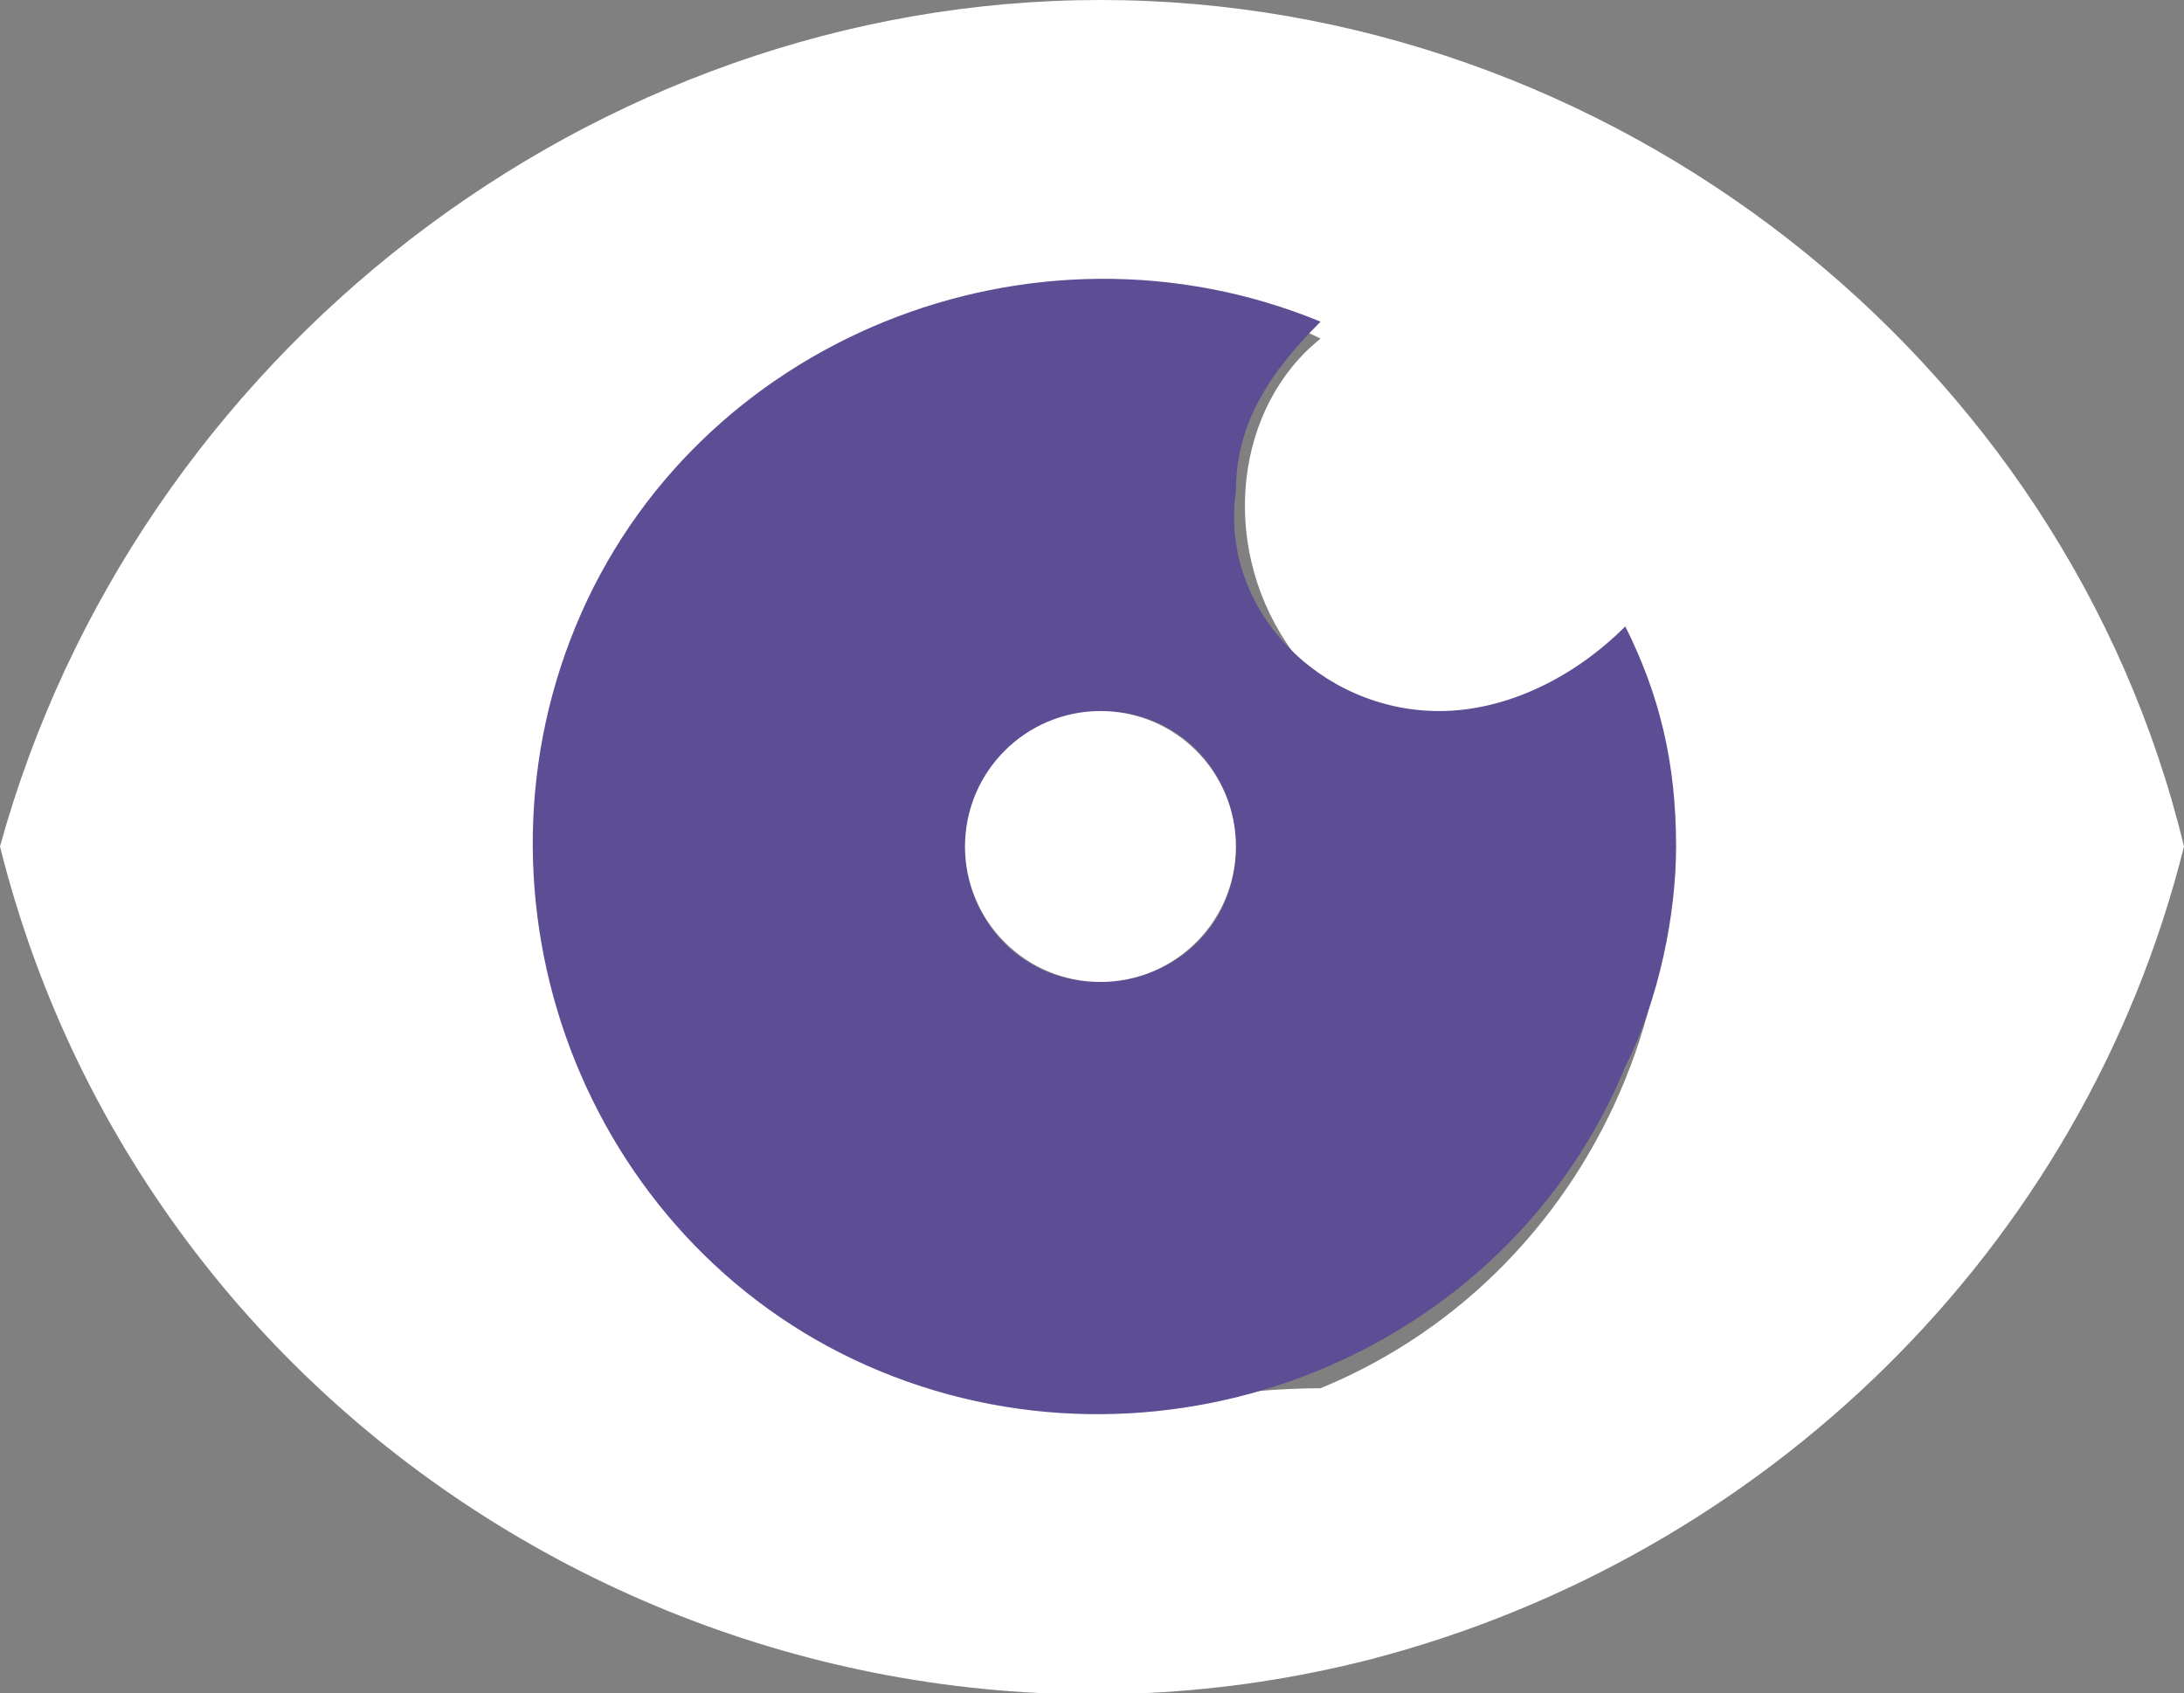 <?xml version="1.0" encoding="utf-8"?>
<!-- Generator: Adobe Illustrator 22.1.0, SVG Export Plug-In . SVG Version: 6.00 Build 0)  -->
<svg version="1.1" id="Layer_1" xmlns="http://www.w3.org/2000/svg" xmlns:xlink="http://www.w3.org/1999/xlink" x="0px" y="0px"
	 viewBox="0 0 12.9 10" style="enable-background:new 0 0 12.9 10;" xml:space="preserve">
<rect x="0" y="0" width="12.9" height="10" fill="#808080" stroke="none"/>
<style type="text/css">
	.st0{fill:#FFFFFF;}
	.st1{fill:#5C4D94;}
</style>
<g id="Symbol_11_1" transform="translate(-1230)">
	<path id="XMLID_5_" class="st0" d="M1236.5,0c-3,0-5.7,2.1-6.5,5c0.9,3.6,4.6,5.7,8.1,4.8c2.3-0.6,4.2-2.4,4.8-4.8
		C1242.2,2.1,1239.5,0,1236.5,0z M1236.5,8.3c-1.8,0-3.3-1.5-3.3-3.3s1.5-3.3,3.3-3.3c0.4,0,0.9,0.1,1.3,0.3
		c-0.5,0.4-0.6,1.2-0.2,1.8s1.2,0.6,1.8,0.2c0.1-0.1,0.1-0.1,0.2-0.2c0.7,1.7-0.1,3.7-1.8,4.4C1237.3,8.2,1236.9,8.3,1236.5,8.3z"/>
	<path id="XMLID_2_" class="st1" d="M1238.5,4.2c-0.7,0-1.3-0.6-1.2-1.3c0-0.4,0.2-0.7,0.5-1c-1.7-0.7-3.7,0.1-4.4,1.8
		c-0.7,1.7,0.1,3.7,1.8,4.4c1.7,0.7,3.7-0.1,4.4-1.8c0.2-0.4,0.3-0.9,0.3-1.3c0-0.5-0.1-0.9-0.3-1.3C1239.3,4,1238.9,4.2,1238.5,4.2
		z M1236.5,5.8c-0.5,0-0.8-0.4-0.8-0.8s0.4-0.8,0.8-0.8c0.5,0,0.8,0.4,0.8,0.8l0,0C1237.3,5.5,1236.9,5.8,1236.5,5.8L1236.5,5.8z"/>
	<circle id="XMLID_1_" class="st0" cx="1236.5" cy="5" r="0.8"/>
</g>
</svg>
